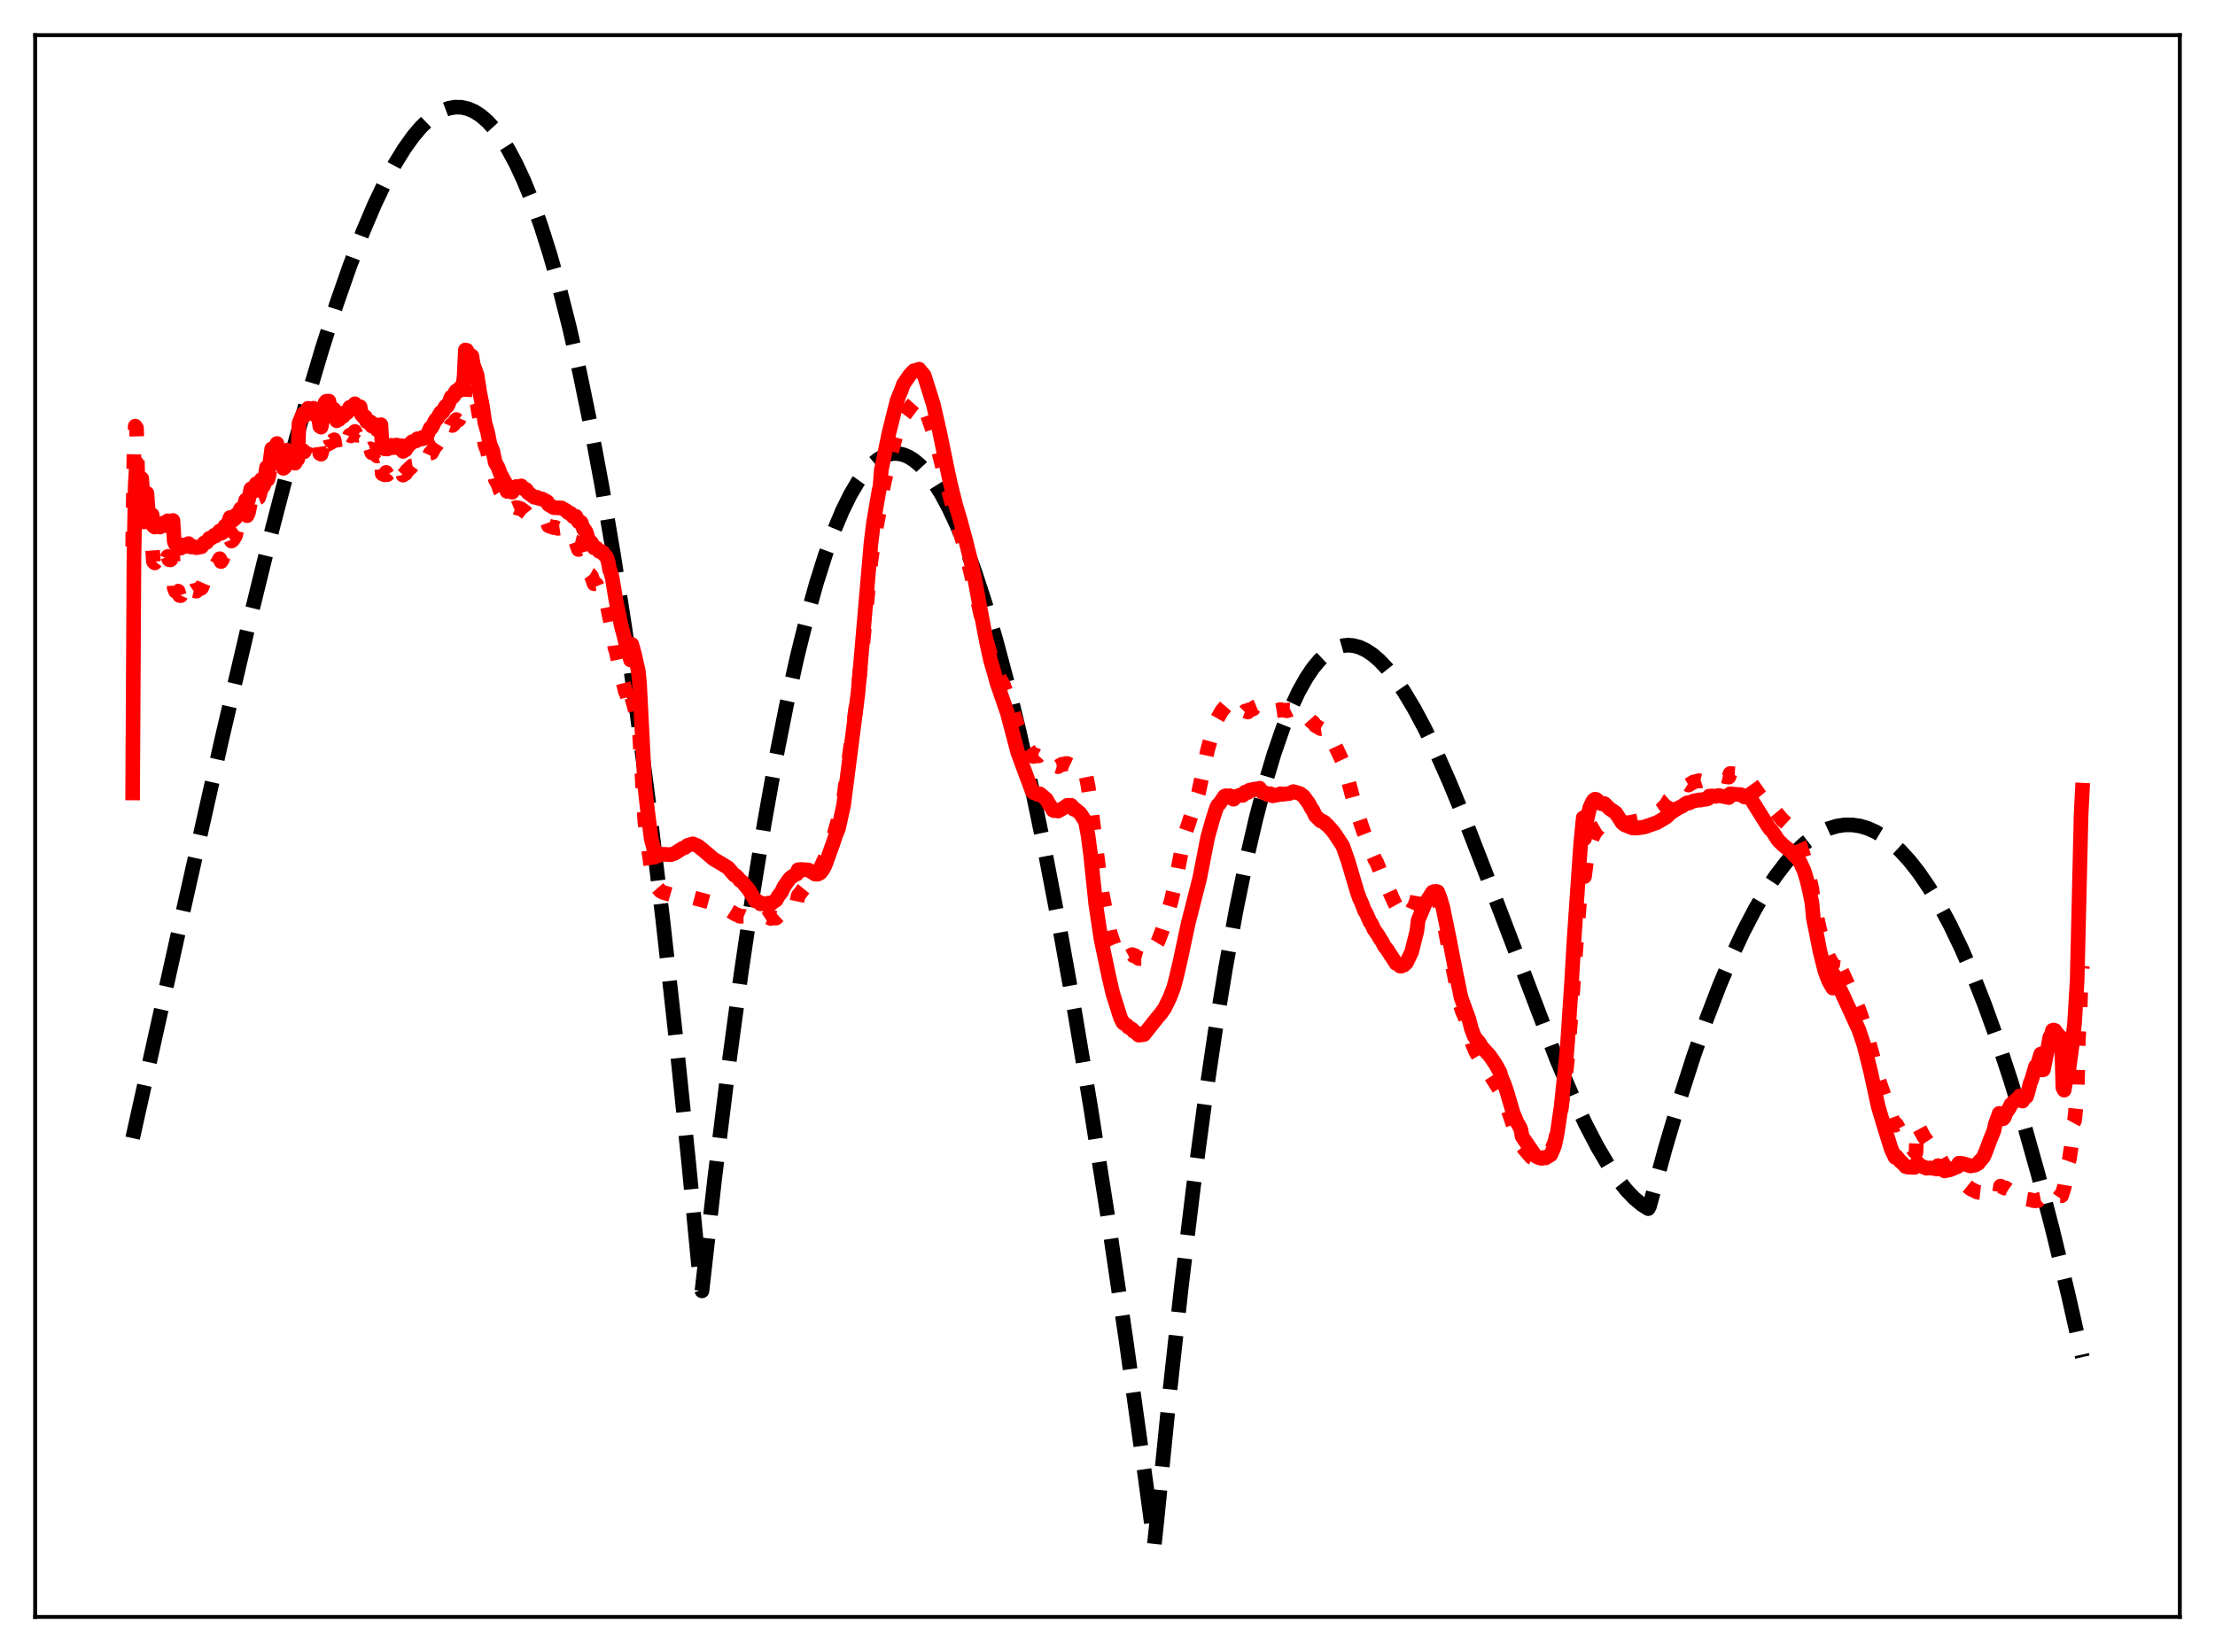 <?xml version="1.0" encoding="utf-8" standalone="no"?>
<!DOCTYPE svg PUBLIC "-//W3C//DTD SVG 1.1//EN"
  "http://www.w3.org/Graphics/SVG/1.1/DTD/svg11.dtd">
<svg xmlns:xlink="http://www.w3.org/1999/xlink" width="453.6pt" height="338.4pt" viewBox="0 0 453.6 338.4" xmlns="http://www.w3.org/2000/svg" version="1.1">
 <defs>
  <style type="text/css">*{stroke-linejoin: round; stroke-linecap: butt}</style>
 </defs>
 <g id="figure_1">
  <g id="patch_1">
   <path d="M 0 338.4 
L 453.6 338.4 
L 453.6 0 
L 0 0 
z
" style="fill: #ffffff"/>
  </g>
  <g id="axes_1">
   <g id="patch_2">
    <path d="M 7.2 331.2 
L 446.4 331.2 
L 446.4 7.2 
L 7.2 7.2 
z
" style="fill: #ffffff"/>
   </g>
   <g id="matplotlib.axis_1"/>
   <g id="matplotlib.axis_2"/>
   <g id="line2d_1">
    <path d="M 27.164 233.129 
L 37.279 187.634 
L 45.53 150.943 
L 50.854 128.206 
L 55.379 109.804 
L 59.372 94.473 
L 62.832 82.007 
L 66.026 71.272 
L 68.954 62.158 
L 71.616 54.531 
L 74.278 47.581 
L 76.673 41.946 
L 78.803 37.458 
L 80.932 33.488 
L 82.796 30.459 
L 84.659 27.861 
L 86.256 25.991 
L 87.853 24.46 
L 89.184 23.452 
L 90.515 22.694 
L 91.846 22.191 
L 93.177 21.949 
L 94.508 21.975 
L 95.839 22.275 
L 97.169 22.855 
L 98.5 23.721 
L 99.831 24.879 
L 101.162 26.334 
L 102.493 28.094 
L 104.09 30.616 
L 105.687 33.595 
L 107.284 37.041 
L 108.881 40.966 
L 110.745 46.163 
L 112.608 52.041 
L 114.471 58.618 
L 116.601 67.011 
L 118.73 76.363 
L 120.86 86.699 
L 123.255 99.533 
L 125.651 113.679 
L 128.047 129.173 
L 130.442 146.049 
L 133.104 166.464 
L 135.766 188.679 
L 138.428 212.742 
L 141.089 238.701 
L 143.485 263.725 
L 143.751 264.415 
L 146.413 240.951 
L 149.075 219.365 
L 151.737 199.618 
L 154.132 183.39 
L 156.528 168.595 
L 158.924 155.209 
L 161.053 144.47 
L 163.183 134.803 
L 165.312 126.19 
L 167.175 119.503 
L 169.039 113.596 
L 170.902 108.457 
L 172.499 104.652 
L 174.096 101.395 
L 175.693 98.676 
L 177.024 96.816 
L 178.355 95.32 
L 179.686 94.184 
L 180.751 93.53 
L 181.815 93.102 
L 182.88 92.895 
L 183.945 92.909 
L 185.009 93.141 
L 186.074 93.588 
L 187.139 94.249 
L 188.47 95.37 
L 189.801 96.816 
L 191.132 98.582 
L 192.729 101.118 
L 194.326 104.1 
L 195.923 107.521 
L 197.786 112.056 
L 199.649 117.164 
L 201.779 123.689 
L 203.908 130.927 
L 206.304 139.902 
L 208.7 149.729 
L 211.361 161.617 
L 214.023 174.49 
L 216.951 189.743 
L 220.145 207.633 
L 223.34 226.767 
L 226.8 248.825 
L 230.527 274.038 
L 234.519 302.616 
L 236.383 316.473 
L 236.915 311.442 
L 239.577 284.886 
L 241.972 263.13 
L 244.368 243.334 
L 246.764 225.426 
L 248.893 211.037 
L 251.023 198.035 
L 253.152 186.37 
L 255.281 175.993 
L 257.145 167.931 
L 259.008 160.784 
L 260.871 154.518 
L 262.735 149.102 
L 264.332 145.109 
L 265.929 141.695 
L 267.526 138.838 
L 268.857 136.867 
L 270.188 135.258 
L 271.519 133.996 
L 272.849 133.071 
L 273.914 132.565 
L 274.979 132.26 
L 276.044 132.15 
L 277.108 132.229 
L 278.439 132.584 
L 279.77 133.212 
L 281.101 134.102 
L 282.432 135.241 
L 284.029 136.919 
L 285.626 138.918 
L 287.489 141.628 
L 289.619 145.181 
L 291.748 149.174 
L 294.144 154.131 
L 296.806 160.131 
L 300 167.886 
L 303.993 178.187 
L 318.899 217.294 
L 322.093 224.715 
L 324.755 230.365 
L 327.151 234.948 
L 329.28 238.564 
L 331.143 241.333 
L 333.007 243.7 
L 334.604 245.383 
L 336.201 246.726 
L 337.532 247.568 
L 337.798 247.081 
L 340.992 235.339 
L 343.92 225.411 
L 346.848 216.284 
L 349.51 208.682 
L 352.172 201.742 
L 354.567 196.063 
L 356.963 190.922 
L 359.359 186.32 
L 361.488 182.681 
L 363.617 179.468 
L 365.747 176.682 
L 367.61 174.594 
L 369.473 172.833 
L 371.337 171.399 
L 372.934 170.431 
L 374.531 169.703 
L 376.128 169.216 
L 377.725 168.97 
L 379.322 168.966 
L 380.919 169.202 
L 382.516 169.68 
L 384.113 170.4 
L 385.711 171.361 
L 387.308 172.564 
L 389.171 174.273 
L 391.034 176.312 
L 392.897 178.681 
L 395.027 181.793 
L 397.156 185.336 
L 399.286 189.311 
L 401.681 194.299 
L 404.077 199.834 
L 406.473 205.918 
L 409.135 213.32 
L 411.796 221.4 
L 414.458 230.159 
L 417.386 240.578 
L 420.314 251.819 
L 423.508 265.022 
L 426.436 277.986 
L 426.436 277.986 
" clip-path="url(#p77dc62aa09)" style="fill: none; stroke-dasharray: 11.1,4.8; stroke-dashoffset: 0; stroke: #000000; stroke-width: 3"/>
   </g>
   <g id="line2d_2">
    <path d="M 27.164 111.948 
L 27.43 92.996 
L 27.696 87.283 
L 27.962 87.695 
L 28.228 98.587 
L 28.495 99.801 
L 28.761 98.515 
L 29.027 98.638 
L 29.293 104.777 
L 29.559 105.548 
L 29.825 104.653 
L 30.092 104.741 
L 30.358 110.101 
L 30.624 111.215 
L 30.89 111.081 
L 31.156 111.462 
L 31.423 115.048 
L 31.689 115.308 
L 32.221 114.661 
L 32.487 115.514 
L 32.753 115.604 
L 33.286 114.509 
L 33.552 115.257 
L 33.818 115.295 
L 34.351 113.989 
L 34.617 114.639 
L 34.883 114.686 
L 35.415 114.161 
L 35.681 120.441 
L 35.948 121.119 
L 36.214 121.163 
L 36.48 121.082 
L 36.746 121.96 
L 37.012 122.009 
L 37.545 120.853 
L 37.811 121.346 
L 38.077 121.291 
L 38.609 120.318 
L 38.876 121.151 
L 39.142 121.35 
L 39.674 120.972 
L 40.207 121.093 
L 40.739 120.583 
L 41.005 120.603 
L 41.271 120.447 
L 41.804 119.19 
L 42.336 118.936 
L 42.868 117.692 
L 43.401 117.504 
L 43.933 116.677 
L 44.199 115.854 
L 44.732 114.937 
L 44.998 114.443 
L 45.264 115.026 
L 45.53 114.627 
L 46.063 112.702 
L 46.329 112.872 
L 46.595 112.191 
L 47.127 110.198 
L 47.393 110.833 
L 47.66 110.64 
L 48.192 109.803 
L 48.458 108.745 
L 48.724 108.536 
L 49.257 107.239 
L 49.523 107.722 
L 49.789 107.288 
L 50.321 105.108 
L 50.588 105.63 
L 50.854 105.093 
L 51.386 102.538 
L 51.652 103.259 
L 51.919 102.926 
L 52.451 101.076 
L 52.717 102.027 
L 52.983 101.922 
L 53.249 101.071 
L 53.516 99.767 
L 53.782 101.348 
L 54.048 100.836 
L 54.58 97.184 
L 54.847 98.215 
L 55.113 97.285 
L 55.645 93.42 
L 55.911 94.947 
L 56.177 94.446 
L 56.71 92.323 
L 56.976 95.481 
L 57.242 95.486 
L 57.775 93.786 
L 58.041 95.937 
L 58.307 95.727 
L 58.839 93.644 
L 59.105 95.846 
L 59.372 95.646 
L 59.904 93.737 
L 60.17 96.192 
L 60.436 96.251 
L 60.703 95.54 
L 60.969 96.15 
L 61.235 94.322 
L 62.033 92.268 
L 62.3 92.541 
L 62.832 91.24 
L 63.098 90.656 
L 63.364 91.156 
L 63.631 90.881 
L 63.897 90.273 
L 64.163 90.011 
L 64.429 90.954 
L 64.695 91.111 
L 64.961 91.009 
L 65.228 91.116 
L 65.494 92.903 
L 65.76 93.036 
L 66.026 91.986 
L 66.292 89.558 
L 66.559 89.049 
L 66.825 88.807 
L 67.357 88.682 
L 67.623 90.082 
L 67.889 90.425 
L 68.422 90.077 
L 68.688 91.728 
L 68.954 92.215 
L 69.487 91.777 
L 69.753 90.983 
L 70.285 90.975 
L 70.551 90.233 
L 70.817 90.404 
L 71.084 90.256 
L 71.35 89.893 
L 71.616 89.131 
L 71.882 89.295 
L 72.148 89.143 
L 72.681 88.375 
L 72.947 88.942 
L 73.213 89.163 
L 73.479 89.152 
L 73.745 88.936 
L 74.012 90.539 
L 74.544 91.136 
L 74.81 90.976 
L 75.076 91.929 
L 75.343 92.083 
L 75.609 92.065 
L 75.875 91.927 
L 76.141 92.751 
L 76.673 92.741 
L 76.94 92.452 
L 77.206 93.404 
L 77.738 93.246 
L 78.004 92.41 
L 78.271 97.044 
L 78.803 97.272 
L 79.069 96.769 
L 79.335 97.217 
L 80.134 96.402 
L 80.4 96.834 
L 80.666 96.554 
L 80.932 96.54 
L 81.199 96.212 
L 81.465 96.759 
L 81.997 96.612 
L 82.263 96.235 
L 82.529 97.327 
L 82.796 97.046 
L 83.062 96.999 
L 83.328 96.397 
L 83.594 96.28 
L 83.86 95.893 
L 84.127 95.783 
L 84.393 95.414 
L 85.191 95.281 
L 85.457 94.856 
L 86.256 94.961 
L 86.522 94.601 
L 86.788 94.847 
L 87.055 94.569 
L 87.321 94.56 
L 88.119 92.785 
L 88.385 92.763 
L 89.184 91.264 
L 89.45 91.126 
L 90.249 89.885 
L 90.515 89.942 
L 90.781 89.633 
L 91.047 88.976 
L 91.313 88.667 
L 91.58 88.753 
L 91.846 88.317 
L 92.378 87.061 
L 92.644 87.154 
L 92.911 86.93 
L 93.177 86.235 
L 93.443 85.932 
L 93.709 86.146 
L 93.975 85.972 
L 94.241 85.373 
L 94.508 85.242 
L 94.774 85.307 
L 95.04 83.439 
L 95.306 78.754 
L 95.572 78.755 
L 95.839 79.668 
L 96.105 79.733 
L 96.371 79.409 
L 96.637 79.534 
L 96.903 81.018 
L 97.169 81.596 
L 97.436 81.896 
L 97.702 82.746 
L 98.234 85.772 
L 98.767 87.898 
L 99.299 91.054 
L 99.831 92.488 
L 100.364 94.807 
L 100.63 95.189 
L 100.896 95.811 
L 101.428 98.217 
L 101.961 99.139 
L 102.493 100.663 
L 103.025 101.527 
L 103.558 102.651 
L 103.824 103.825 
L 104.09 103.891 
L 104.356 104.108 
L 105.155 104.167 
L 105.687 103.949 
L 105.953 104.086 
L 106.22 104.038 
L 106.752 104.249 
L 107.284 104.657 
L 107.817 105.076 
L 108.083 105.408 
L 108.615 105.682 
L 109.148 106.028 
L 109.414 106.032 
L 110.212 106.335 
L 110.479 106.281 
L 111.011 106.528 
L 111.543 106.577 
L 112.076 107.005 
L 112.342 107.709 
L 113.407 108.069 
L 113.673 108.002 
L 114.205 108.23 
L 114.737 108.156 
L 115.27 108.729 
L 115.536 108.768 
L 115.802 108.965 
L 116.335 110.019 
L 116.867 110.176 
L 117.399 111.238 
L 117.665 110.982 
L 117.932 111.051 
L 118.464 112.56 
L 118.73 112.417 
L 118.996 112.63 
L 119.529 114.462 
L 119.795 114.625 
L 120.061 115.168 
L 120.593 117.545 
L 120.86 117.69 
L 121.126 118.034 
L 121.658 119.578 
L 121.924 119.543 
L 122.191 119.734 
L 122.723 121.024 
L 122.989 121.137 
L 123.255 121.4 
L 124.32 123.915 
L 125.651 130.459 
L 125.917 132.648 
L 126.183 133.426 
L 127.248 138.45 
L 127.78 140.444 
L 128.047 141.64 
L 128.313 142.096 
L 128.845 144.092 
L 129.111 145.352 
L 129.377 142.862 
L 129.91 144.794 
L 130.442 146.866 
L 130.708 148.125 
L 130.975 150.518 
L 132.039 168.176 
L 132.572 172.355 
L 133.37 177.906 
L 134.435 181.568 
L 135.233 182.492 
L 135.766 182.79 
L 137.363 183.255 
L 138.694 183.456 
L 140.823 183.671 
L 142.154 183.938 
L 145.615 184.871 
L 146.945 185.559 
L 147.478 185.699 
L 148.01 185.888 
L 149.075 186.322 
L 149.607 186.665 
L 150.672 187.288 
L 151.204 187.498 
L 151.471 187.678 
L 152.269 187.681 
L 152.535 187.794 
L 153.068 187.677 
L 154.399 188.39 
L 154.665 188.655 
L 155.197 188.42 
L 155.729 188.608 
L 156.528 188.242 
L 156.794 188.26 
L 157.327 187.907 
L 157.859 188.139 
L 158.391 187.983 
L 158.924 188.058 
L 159.456 187.573 
L 159.988 187.418 
L 160.521 186.788 
L 161.053 186.49 
L 161.585 185.838 
L 162.118 185.572 
L 162.65 185.038 
L 163.183 184.768 
L 163.449 183.455 
L 163.981 182.842 
L 164.513 182.096 
L 165.046 181.451 
L 165.578 180.786 
L 166.111 180.302 
L 166.377 180.123 
L 167.708 178.409 
L 168.772 176.141 
L 170.103 172.679 
L 170.636 171.523 
L 172.233 165.919 
L 172.765 163.584 
L 175.693 141.74 
L 176.758 131.255 
L 178.355 114.967 
L 178.887 111.062 
L 179.952 105.37 
L 180.218 104.252 
L 180.484 101.448 
L 182.081 94.36 
L 183.679 88.516 
L 184.211 87.222 
L 184.477 86.72 
L 185.009 85.316 
L 186.607 83.152 
L 187.139 82.554 
L 187.671 82.419 
L 188.204 82.064 
L 189.002 82.66 
L 189.268 83.147 
L 191.398 89.283 
L 195.923 107.014 
L 196.721 109.388 
L 197.52 112.006 
L 200.448 124.068 
L 201.779 130.416 
L 203.11 135.001 
L 204.441 138.384 
L 204.973 139.376 
L 205.505 140.303 
L 207.103 144.807 
L 208.433 148.751 
L 210.031 152.027 
L 210.563 153.364 
L 211.628 154.949 
L 212.16 154.682 
L 212.426 154.836 
L 212.692 154.83 
L 212.959 154.541 
L 213.225 154.566 
L 213.757 154.838 
L 214.023 154.8 
L 214.289 155.059 
L 214.822 155.886 
L 215.088 156.089 
L 215.887 157.023 
L 216.419 156.948 
L 216.685 157.034 
L 217.484 156.54 
L 217.75 156.593 
L 218.282 156.395 
L 218.548 156.395 
L 219.347 156.773 
L 219.879 157.475 
L 220.145 157.322 
L 220.678 157.287 
L 221.21 157.217 
L 222.009 157.788 
L 222.275 158.272 
L 222.807 160.931 
L 223.34 164.464 
L 224.937 177.453 
L 225.735 183.141 
L 227.332 191.092 
L 228.131 193.444 
L 229.196 195.721 
L 229.994 196.521 
L 231.857 195.527 
L 232.124 195.774 
L 232.39 195.707 
L 233.188 196.336 
L 233.721 196.337 
L 234.253 196.478 
L 234.785 196.194 
L 235.318 195.862 
L 237.181 192.756 
L 237.98 190.67 
L 238.778 188.256 
L 239.843 184.509 
L 240.641 181.11 
L 241.972 174.16 
L 242.771 170.572 
L 243.569 168.198 
L 245.433 162.417 
L 247.296 153.611 
L 248.893 147.922 
L 250.224 145.572 
L 251.023 144.644 
L 251.555 144.852 
L 251.821 144.764 
L 252.62 145.827 
L 252.886 145.526 
L 253.152 145.521 
L 253.418 145.709 
L 253.951 145.825 
L 254.483 146.17 
L 255.015 145.641 
L 255.548 145.851 
L 255.814 145.389 
L 256.612 145.226 
L 256.879 144.888 
L 257.943 144.461 
L 258.476 145.243 
L 259.008 145.367 
L 259.54 145.726 
L 260.073 145.494 
L 260.339 145.547 
L 260.605 145.823 
L 260.871 145.665 
L 261.67 145.534 
L 262.202 145.336 
L 262.468 145.479 
L 263.001 145.457 
L 263.533 145.608 
L 263.799 145.432 
L 264.065 145.457 
L 264.864 145.077 
L 265.663 145.344 
L 265.929 145.271 
L 267.26 146.31 
L 268.324 147.519 
L 268.591 147.81 
L 268.857 147.93 
L 269.389 148.638 
L 270.454 149.249 
L 270.72 149.213 
L 271.252 149.558 
L 271.519 149.999 
L 271.785 150.16 
L 273.382 152.675 
L 274.979 156.06 
L 276.044 159.669 
L 277.641 165.7 
L 279.238 170.34 
L 280.303 173.107 
L 281.633 176.183 
L 281.9 176.597 
L 282.698 178.549 
L 283.231 179.84 
L 284.029 181.498 
L 285.626 185.034 
L 285.892 185.508 
L 286.159 185.723 
L 286.691 186.709 
L 286.957 186.946 
L 287.223 187.026 
L 287.489 187.346 
L 288.022 187.389 
L 288.288 187.205 
L 288.554 187.276 
L 289.087 186.624 
L 289.353 186.033 
L 289.619 185.789 
L 290.151 184.264 
L 290.417 182.793 
L 290.95 182.296 
L 291.216 181.959 
L 291.748 181.918 
L 292.281 181.865 
L 292.813 182.211 
L 293.345 182.204 
L 294.144 183.369 
L 294.41 183.844 
L 295.209 186.807 
L 295.741 189.308 
L 296.54 193.593 
L 297.871 199.902 
L 298.403 202.719 
L 298.669 203.654 
L 298.935 205.503 
L 299.468 207.146 
L 300 208.319 
L 300.799 210.993 
L 301.597 213.946 
L 302.129 215.271 
L 303.727 217.999 
L 304.259 218.756 
L 305.856 221.243 
L 306.921 222.942 
L 307.187 223.368 
L 307.985 225.114 
L 308.784 227.212 
L 310.115 231.112 
L 310.913 232.571 
L 311.446 233.539 
L 311.712 234.835 
L 313.575 237.02 
L 314.64 237.508 
L 315.172 237.391 
L 315.705 237.197 
L 315.971 236.892 
L 316.769 236.456 
L 317.834 235.269 
L 318.367 233.996 
L 318.899 231.842 
L 319.697 227.33 
L 320.762 219.061 
L 321.028 216.572 
L 321.827 206.659 
L 322.359 198.977 
L 323.956 178.419 
L 324.223 175.787 
L 324.489 179.548 
L 325.021 175.434 
L 325.553 173.019 
L 326.086 171.578 
L 326.618 170.571 
L 327.417 169.595 
L 328.215 169.118 
L 329.014 168.906 
L 330.877 168.749 
L 333.805 168.46 
L 335.402 168.127 
L 337.532 167.438 
L 339.129 166.58 
L 340.193 165.87 
L 341.258 164.739 
L 341.791 163.828 
L 342.589 163.104 
L 343.654 162.195 
L 344.186 161.811 
L 344.985 161.133 
L 345.517 160.642 
L 345.783 160.805 
L 346.848 160.16 
L 347.38 160.05 
L 347.913 159.907 
L 348.179 159.976 
L 348.711 159.809 
L 349.776 159.547 
L 350.042 159.058 
L 350.308 159.088 
L 350.575 158.959 
L 351.373 159.034 
L 351.639 158.86 
L 352.172 158.886 
L 352.438 158.982 
L 352.704 158.926 
L 353.503 159.127 
L 353.769 159.077 
L 354.035 159.184 
L 354.301 158.444 
L 356.431 158.588 
L 357.229 159.192 
L 357.495 158.992 
L 357.761 159.177 
L 358.294 159.129 
L 358.56 160.355 
L 360.423 162.977 
L 362.02 164.944 
L 362.553 165.478 
L 362.819 165.313 
L 364.948 167.866 
L 366.013 168.847 
L 366.812 169.743 
L 367.344 170.724 
L 367.876 171.474 
L 368.675 173.222 
L 369.473 175.629 
L 370.538 179.774 
L 371.071 182.195 
L 371.337 184.651 
L 372.135 188.11 
L 372.668 190.534 
L 373.732 194.249 
L 374.531 196.156 
L 375.329 197.529 
L 375.596 195.428 
L 376.394 197.336 
L 377.725 200.136 
L 379.322 203.619 
L 379.588 204.114 
L 380.121 205.534 
L 380.653 206.758 
L 381.718 209.74 
L 383.847 217.569 
L 384.113 219.402 
L 386.775 227.069 
L 387.574 229.334 
L 388.106 230.488 
L 388.372 230.312 
L 389.171 231.775 
L 389.437 232.082 
L 390.502 234.015 
L 391.3 235.044 
L 391.567 235.222 
L 392.099 235.886 
L 392.365 236.084 
L 392.631 230.312 
L 393.962 232.806 
L 394.495 233.557 
L 396.624 236.737 
L 396.89 236.549 
L 398.753 239.718 
L 399.286 240.352 
L 400.883 241.596 
L 401.149 241.559 
L 403.545 243.509 
L 404.876 244.169 
L 405.408 244.262 
L 405.674 244.293 
L 405.94 244.193 
L 406.207 244.245 
L 406.473 244.126 
L 407.537 244.558 
L 408.07 244.831 
L 408.336 244.962 
L 408.602 244.859 
L 408.868 245.006 
L 409.401 244.895 
L 409.667 242.958 
L 410.465 243.343 
L 410.732 243.324 
L 412.329 244.463 
L 413.127 244.973 
L 413.66 245.103 
L 413.926 245.969 
L 414.192 245.959 
L 414.458 245.775 
L 414.724 245.754 
L 414.991 245.619 
L 416.055 245.79 
L 416.321 245.923 
L 416.588 245.891 
L 416.854 245.971 
L 417.12 245.862 
L 417.386 245.916 
L 417.652 245.664 
L 417.919 245.609 
L 418.185 245.123 
L 418.451 245.047 
L 418.717 244.781 
L 418.983 244.802 
L 419.249 244.456 
L 419.516 244.466 
L 419.782 244.341 
L 420.048 244.629 
L 420.314 244.611 
L 420.58 244.926 
L 420.847 244.978 
L 421.113 245.322 
L 421.379 245.14 
L 421.645 245.327 
L 421.911 244.928 
L 422.177 244.931 
L 422.71 243.227 
L 422.976 241.655 
L 423.242 240.787 
L 423.508 238.207 
L 423.775 237.457 
L 424.307 233.89 
L 424.573 230.017 
L 424.839 229.529 
L 425.372 224.316 
L 425.638 212.493 
L 425.904 209.132 
L 426.17 200.678 
L 426.436 197.821 
L 426.436 197.821 
" clip-path="url(#p77dc62aa09)" style="fill: none; stroke-dasharray: 3,4.95; stroke-dashoffset: 0; stroke: #ff0000; stroke-width: 3"/>
   </g>
   <g id="line2d_3">
    <path d="M 27.164 162.426 
L 27.43 114.84 
L 27.696 99.221 
L 27.962 94.82 
L 28.228 102.068 
L 28.495 101.368 
L 28.761 98.952 
L 29.027 98.022 
L 29.293 102.389 
L 29.559 102.519 
L 29.825 101.362 
L 30.092 101.039 
L 30.358 104.827 
L 30.624 105.563 
L 30.89 105.344 
L 31.156 105.456 
L 31.423 107.766 
L 31.689 107.961 
L 32.221 107.399 
L 32.487 107.878 
L 32.753 107.966 
L 33.286 107.163 
L 33.552 107.606 
L 33.818 107.658 
L 34.351 106.675 
L 34.617 107.047 
L 34.883 107.075 
L 35.415 106.611 
L 35.681 110.897 
L 35.948 111.53 
L 36.214 111.648 
L 36.48 111.636 
L 36.746 112.155 
L 37.012 112.283 
L 37.545 111.617 
L 37.811 111.879 
L 38.077 111.921 
L 38.609 111.341 
L 38.876 111.835 
L 39.142 112.057 
L 39.674 111.944 
L 40.207 112.197 
L 41.271 111.989 
L 41.804 111.214 
L 42.336 111.094 
L 42.868 110.26 
L 43.401 110.159 
L 43.933 109.613 
L 44.199 109.77 
L 44.998 108.741 
L 45.264 109.242 
L 45.53 109.104 
L 46.063 107.741 
L 46.329 107.937 
L 46.595 107.526 
L 47.127 106.001 
L 47.393 106.608 
L 47.66 106.616 
L 48.192 106.158 
L 48.458 105.353 
L 48.724 105.301 
L 48.991 104.876 
L 49.257 104.223 
L 49.523 104.7 
L 49.789 104.391 
L 50.321 102.424 
L 50.588 102.932 
L 50.854 102.507 
L 51.386 100.118 
L 51.652 100.819 
L 51.919 100.603 
L 52.451 99.098 
L 52.717 100.196 
L 52.983 100.276 
L 53.249 99.497 
L 53.516 98.21 
L 53.782 99.808 
L 54.048 99.365 
L 54.58 95.733 
L 54.847 96.77 
L 55.113 95.864 
L 55.645 91.924 
L 55.911 93.466 
L 56.177 92.998 
L 56.71 90.847 
L 56.976 94.078 
L 57.242 94.131 
L 57.775 92.376 
L 58.041 94.535 
L 58.307 94.336 
L 58.839 92.199 
L 59.105 94.428 
L 59.372 94.255 
L 59.904 92.306 
L 60.17 94.804 
L 60.436 94.877 
L 60.703 93.962 
L 60.969 94.067 
L 61.235 86.691 
L 62.033 84.759 
L 62.3 85.244 
L 62.566 84.8 
L 63.098 83.636 
L 63.364 84.38 
L 63.631 84.239 
L 63.897 83.74 
L 64.163 83.61 
L 64.429 84.827 
L 64.695 85.139 
L 64.961 85.152 
L 65.228 85.368 
L 65.494 87.33 
L 65.76 87.494 
L 66.026 86.252 
L 66.292 83.322 
L 66.559 82.488 
L 66.825 82.192 
L 67.357 82.16 
L 67.623 83.652 
L 67.889 84.093 
L 68.422 83.849 
L 68.688 85.601 
L 68.954 86.185 
L 69.487 85.891 
L 69.753 85.229 
L 70.285 85.281 
L 70.551 84.534 
L 70.817 84.7 
L 71.084 84.545 
L 71.35 84.194 
L 71.616 83.431 
L 71.882 83.592 
L 72.148 83.441 
L 72.681 82.707 
L 72.947 83.275 
L 73.213 83.498 
L 73.479 83.517 
L 73.745 83.312 
L 74.012 84.901 
L 74.544 85.519 
L 74.81 85.377 
L 75.076 86.345 
L 75.343 86.516 
L 75.609 86.532 
L 75.875 86.421 
L 76.141 87.283 
L 76.673 87.302 
L 76.94 87.018 
L 77.206 88.013 
L 77.738 87.897 
L 78.004 86.986 
L 78.271 91.624 
L 78.803 91.958 
L 79.069 91.47 
L 79.335 91.978 
L 79.601 91.725 
L 79.868 91.64 
L 80.134 91.214 
L 80.4 91.707 
L 80.666 91.439 
L 80.932 91.459 
L 81.199 91.147 
L 81.465 91.762 
L 81.997 91.684 
L 82.263 91.298 
L 82.529 92.466 
L 82.796 92.18 
L 83.062 92.146 
L 83.328 91.514 
L 83.594 91.369 
L 83.86 90.959 
L 84.127 90.852 
L 84.393 90.475 
L 85.191 90.323 
L 85.457 89.872 
L 86.256 89.959 
L 86.522 89.585 
L 86.788 89.819 
L 87.055 89.532 
L 87.321 89.534 
L 88.119 87.655 
L 88.385 87.632 
L 89.184 86.009 
L 89.45 85.847 
L 90.249 84.496 
L 90.515 84.544 
L 90.781 84.212 
L 91.047 83.501 
L 91.313 83.156 
L 91.58 83.222 
L 91.846 82.745 
L 92.378 81.347 
L 92.644 81.416 
L 92.911 81.158 
L 93.177 80.389 
L 93.443 80.042 
L 93.709 80.232 
L 93.975 80.039 
L 94.241 79.383 
L 94.508 79.208 
L 94.774 79.217 
L 95.04 77.182 
L 95.306 71.684 
L 95.572 71.751 
L 95.839 72.791 
L 96.105 72.933 
L 96.371 72.739 
L 96.637 72.93 
L 96.903 74.618 
L 97.702 76.855 
L 98.234 80.356 
L 98.767 82.988 
L 99.299 86.603 
L 99.831 88.443 
L 100.364 91.094 
L 100.896 92.273 
L 101.428 94.762 
L 101.961 95.668 
L 102.493 97.091 
L 103.558 99.013 
L 103.824 100.648 
L 104.623 100.627 
L 104.889 100.816 
L 105.421 100.123 
L 105.687 99.659 
L 105.953 99.822 
L 106.752 99.526 
L 107.018 99.951 
L 107.284 100.153 
L 107.551 100.15 
L 107.817 100.336 
L 108.083 100.872 
L 109.414 101.861 
L 109.946 101.847 
L 110.212 102.051 
L 111.011 102.203 
L 112.076 102.79 
L 112.342 103.358 
L 113.14 103.817 
L 113.407 103.984 
L 115.004 104.044 
L 116.068 104.671 
L 116.335 105.019 
L 116.867 105.151 
L 117.399 105.856 
L 117.665 105.709 
L 117.932 105.756 
L 118.464 106.884 
L 118.73 106.816 
L 118.996 106.993 
L 119.529 108.441 
L 119.795 108.589 
L 120.061 109.027 
L 120.593 110.85 
L 120.86 110.901 
L 121.126 111.132 
L 121.658 112.218 
L 122.191 112.28 
L 122.723 112.953 
L 123.255 112.991 
L 123.521 113.214 
L 123.788 113.664 
L 124.054 113.861 
L 124.32 114.299 
L 124.586 115.277 
L 124.852 116.765 
L 125.119 117.323 
L 125.385 118.463 
L 126.183 123.238 
L 127.248 128.263 
L 127.78 130.245 
L 128.047 131.436 
L 128.313 131.906 
L 128.845 133.9 
L 129.111 135.181 
L 129.377 131.981 
L 129.91 133.886 
L 130.708 137.391 
L 130.975 140.088 
L 132.039 160.97 
L 132.572 165.74 
L 133.37 171.896 
L 134.169 174.886 
L 134.435 175.367 
L 134.967 175.227 
L 135.5 174.988 
L 136.032 174.991 
L 137.363 175.075 
L 137.895 174.881 
L 138.161 174.804 
L 139.759 173.764 
L 140.291 173.595 
L 140.823 173.162 
L 141.888 172.843 
L 142.953 173.293 
L 144.017 174.16 
L 146.147 175.978 
L 146.945 176.439 
L 149.075 177.725 
L 150.406 179.272 
L 150.672 179.346 
L 151.204 179.892 
L 151.471 180.273 
L 152.003 180.655 
L 153.334 182.239 
L 153.866 183.112 
L 154.399 184.018 
L 154.665 184.518 
L 154.931 184.479 
L 155.197 184.615 
L 155.729 185.145 
L 156.262 185.04 
L 156.794 185.291 
L 157.327 184.989 
L 157.859 185.14 
L 158.391 184.713 
L 158.924 184.385 
L 159.456 183.441 
L 159.988 182.803 
L 160.521 181.686 
L 161.319 180.496 
L 161.852 179.82 
L 162.916 179.065 
L 163.183 179.018 
L 163.449 178.154 
L 163.981 178.096 
L 165.578 178.203 
L 166.377 178.702 
L 166.909 179.047 
L 167.441 179.066 
L 167.974 178.803 
L 168.506 178.145 
L 169.039 177.07 
L 170.636 172.608 
L 171.168 171.015 
L 171.7 169.739 
L 172.765 164.895 
L 175.693 142.061 
L 176.225 136.057 
L 178.355 111.371 
L 178.887 107.023 
L 179.952 100.795 
L 180.218 99.584 
L 180.484 96.251 
L 182.081 88.544 
L 183.679 82.156 
L 184.211 80.758 
L 184.477 80.205 
L 185.009 78.692 
L 186.34 76.769 
L 187.139 75.942 
L 187.671 75.842 
L 188.204 75.62 
L 189.268 76.902 
L 191.132 82.83 
L 192.463 88.661 
L 193.793 95.145 
L 194.592 98.912 
L 195.657 103.227 
L 196.721 106.835 
L 197.786 110.795 
L 198.851 115.091 
L 199.649 118.771 
L 201.247 127.455 
L 202.045 131.561 
L 202.844 135.247 
L 203.376 137.023 
L 204.175 139.908 
L 206.304 146.086 
L 208.433 154.157 
L 211.361 162.057 
L 211.628 162.363 
L 212.16 162.428 
L 212.426 162.698 
L 212.692 162.782 
L 212.959 162.62 
L 213.491 163.053 
L 214.289 163.746 
L 214.822 164.727 
L 215.354 165.428 
L 215.62 165.946 
L 215.887 166.063 
L 216.419 166.045 
L 216.685 166.133 
L 218.016 165.365 
L 218.548 164.972 
L 219.347 164.954 
L 219.613 165.269 
L 219.879 165.761 
L 220.145 165.737 
L 221.21 166.611 
L 222.275 168.251 
L 222.807 171.051 
L 223.34 175.131 
L 224.404 185.247 
L 225.469 192.365 
L 227.066 199.949 
L 227.865 203.424 
L 229.462 208.487 
L 229.994 209.526 
L 230.793 210.037 
L 231.059 210.389 
L 231.857 210.849 
L 232.124 211.231 
L 232.39 211.301 
L 233.188 212.037 
L 233.721 211.984 
L 234.253 211.917 
L 236.915 208.567 
L 237.713 207.62 
L 238.512 206.507 
L 239.577 204.292 
L 240.375 202.199 
L 240.908 200.169 
L 241.706 196.737 
L 243.303 189.233 
L 245.699 179.806 
L 247.296 171.595 
L 248.361 167.783 
L 249.159 165.336 
L 249.425 164.876 
L 249.692 164.684 
L 250.756 163.097 
L 251.023 162.991 
L 251.555 163.095 
L 251.821 162.989 
L 252.353 163.594 
L 252.62 163.709 
L 253.152 163.098 
L 253.418 163.069 
L 253.951 162.852 
L 254.483 162.919 
L 255.015 162.229 
L 255.548 162.333 
L 255.814 161.875 
L 256.346 161.74 
L 256.612 161.842 
L 256.879 161.638 
L 257.677 161.561 
L 257.943 161.454 
L 258.476 162.276 
L 259.008 162.369 
L 259.54 162.758 
L 260.073 162.568 
L 260.339 162.651 
L 260.605 163.02 
L 261.137 162.9 
L 261.67 162.82 
L 262.202 162.579 
L 262.468 162.726 
L 263.001 162.652 
L 264.065 162.54 
L 264.864 162.145 
L 266.195 162.544 
L 266.993 163.139 
L 268.058 164.622 
L 268.591 165.641 
L 268.857 165.958 
L 269.389 167.126 
L 269.921 167.618 
L 270.454 168.167 
L 270.72 168.143 
L 271.252 168.444 
L 271.519 168.825 
L 271.785 168.949 
L 272.849 170.138 
L 273.382 170.839 
L 274.979 173.273 
L 276.044 176.293 
L 277.907 182.589 
L 278.439 184.123 
L 278.705 184.636 
L 279.504 186.667 
L 279.77 187.052 
L 280.569 188.876 
L 280.835 189.174 
L 281.367 190.358 
L 282.166 191.497 
L 282.698 192.415 
L 282.964 192.765 
L 283.497 193.798 
L 284.029 194.454 
L 285.892 197.343 
L 286.159 197.333 
L 286.691 197.884 
L 286.957 197.891 
L 287.223 197.681 
L 287.489 197.689 
L 288.022 197.201 
L 289.087 194.978 
L 290.151 190.726 
L 290.417 188.497 
L 291.748 185.286 
L 293.345 182.75 
L 293.612 182.625 
L 293.878 182.699 
L 294.144 182.589 
L 294.41 182.667 
L 294.943 184.056 
L 295.475 185.85 
L 296.806 192.357 
L 297.338 195.102 
L 298.137 199.188 
L 299.201 204.349 
L 300.799 208.732 
L 301.331 210.76 
L 301.863 212.19 
L 302.396 212.979 
L 302.928 213.562 
L 303.46 214.457 
L 305.057 216.232 
L 305.856 217.374 
L 306.388 218.2 
L 307.187 219.655 
L 307.453 220.669 
L 307.985 221.882 
L 308.518 223.402 
L 309.316 226.084 
L 309.849 227.912 
L 310.647 229.851 
L 311.18 230.753 
L 311.446 231.336 
L 311.712 232.798 
L 314.374 236.69 
L 314.64 236.903 
L 315.172 237.139 
L 315.705 237.276 
L 315.971 237.104 
L 316.503 237.183 
L 317.568 236.536 
L 318.1 235.352 
L 318.367 234.627 
L 318.899 232.109 
L 319.697 226.685 
L 320.762 216.483 
L 321.028 213.422 
L 321.827 201.38 
L 322.359 192.286 
L 323.69 172.986 
L 324.223 167.502 
L 324.489 171.788 
L 325.021 167.753 
L 325.553 165.491 
L 326.086 164.283 
L 326.352 163.891 
L 326.618 163.706 
L 326.884 163.751 
L 327.949 164.653 
L 328.481 164.573 
L 328.748 164.758 
L 329.546 165.588 
L 330.877 166.496 
L 332.208 168.562 
L 332.74 168.979 
L 334.337 169.599 
L 335.136 169.623 
L 336.733 169.399 
L 339.395 168.465 
L 340.992 167.504 
L 341.258 167.346 
L 342.057 166.568 
L 342.855 166.023 
L 343.654 165.53 
L 344.452 165.136 
L 345.517 164.433 
L 345.783 164.525 
L 346.848 164.044 
L 347.38 163.978 
L 347.913 163.833 
L 348.179 163.9 
L 348.977 163.707 
L 349.244 163.732 
L 349.776 163.598 
L 350.042 163.071 
L 350.308 163.123 
L 350.575 163.027 
L 351.373 163.134 
L 351.905 162.936 
L 354.035 163.368 
L 354.301 162.603 
L 355.632 162.725 
L 356.431 162.75 
L 356.963 163.066 
L 357.229 163.263 
L 357.495 162.996 
L 357.761 163.138 
L 358.294 162.869 
L 358.56 163.635 
L 360.689 167.046 
L 362.02 169.174 
L 362.553 169.912 
L 362.819 170.086 
L 364.15 172.124 
L 365.215 173.163 
L 366.545 174.237 
L 366.812 174.467 
L 367.344 175.109 
L 368.143 175.878 
L 368.675 176.667 
L 369.473 178.416 
L 370.006 180.204 
L 370.538 182.364 
L 371.071 185.005 
L 371.337 188.04 
L 372.135 191.953 
L 372.668 194.719 
L 373.732 198.975 
L 374.531 201.026 
L 375.329 202.395 
L 375.596 199.715 
L 376.128 201.181 
L 377.459 203.962 
L 380.653 210.923 
L 381.718 214.061 
L 383.049 219.363 
L 384.646 226.693 
L 385.711 230.285 
L 387.308 235.402 
L 387.84 236.546 
L 388.106 237.075 
L 388.372 236.873 
L 389.171 237.903 
L 389.437 238.062 
L 390.236 238.942 
L 390.768 239.07 
L 392.099 239.116 
L 392.631 238.124 
L 393.164 238.716 
L 394.495 239.283 
L 395.293 239.235 
L 396.358 239.386 
L 396.624 239.455 
L 396.89 238.755 
L 397.955 239.622 
L 398.221 239.847 
L 399.286 239.623 
L 400.617 239.077 
L 400.883 238.972 
L 401.149 238.271 
L 401.948 238.326 
L 402.48 238.491 
L 403.545 238.831 
L 404.343 238.68 
L 404.609 238.609 
L 405.142 238.273 
L 405.408 237.84 
L 405.674 237.629 
L 406.207 236.957 
L 406.739 235.679 
L 407.537 233.521 
L 408.336 231.568 
L 408.602 230.261 
L 409.135 228.836 
L 409.401 228.064 
L 409.933 229.181 
L 410.199 229.16 
L 410.465 228.859 
L 410.732 228.063 
L 411.53 226.877 
L 411.796 226.245 
L 413.127 225.039 
L 413.393 224.911 
L 413.66 224.445 
L 413.926 225.414 
L 414.192 225.542 
L 414.724 224.603 
L 414.991 224.636 
L 415.257 223.874 
L 415.789 221.747 
L 416.055 221.172 
L 416.854 218.426 
L 417.12 218.214 
L 417.386 217.639 
L 417.919 215.888 
L 418.185 219.161 
L 418.451 219.126 
L 419.249 215.271 
L 419.782 212.405 
L 420.048 212.048 
L 420.314 211.057 
L 420.58 210.987 
L 420.847 211.094 
L 421.113 212.071 
L 421.379 211.801 
L 421.645 212.252 
L 421.911 212.361 
L 422.177 212.8 
L 422.444 222.772 
L 422.71 223.296 
L 423.242 220.285 
L 423.508 220.302 
L 424.307 214.3 
L 424.839 209.549 
L 425.372 200.82 
L 426.17 167.104 
L 426.436 161.854 
L 426.436 161.854 
" clip-path="url(#p77dc62aa09)" style="fill: none; stroke: #ff0000; stroke-width: 3; stroke-linecap: square"/>
   </g>
   <g id="patch_3">
    <path d="M 7.2 331.2 
L 7.2 7.2 
" style="fill: none; stroke: #000000; stroke-width: 0.8; stroke-linejoin: miter; stroke-linecap: square"/>
   </g>
   <g id="patch_4">
    <path d="M 446.4 331.2 
L 446.4 7.2 
" style="fill: none; stroke: #000000; stroke-width: 0.8; stroke-linejoin: miter; stroke-linecap: square"/>
   </g>
   <g id="patch_5">
    <path d="M 7.2 331.2 
L 446.4 331.2 
" style="fill: none; stroke: #000000; stroke-width: 0.8; stroke-linejoin: miter; stroke-linecap: square"/>
   </g>
   <g id="patch_6">
    <path d="M 7.2 7.2 
L 446.4 7.2 
" style="fill: none; stroke: #000000; stroke-width: 0.8; stroke-linejoin: miter; stroke-linecap: square"/>
   </g>
  </g>
 </g>
 <defs>
  <clipPath id="p77dc62aa09">
   <rect x="7.2" y="7.2" width="439.2" height="324"/>
  </clipPath>
 </defs>
</svg>
